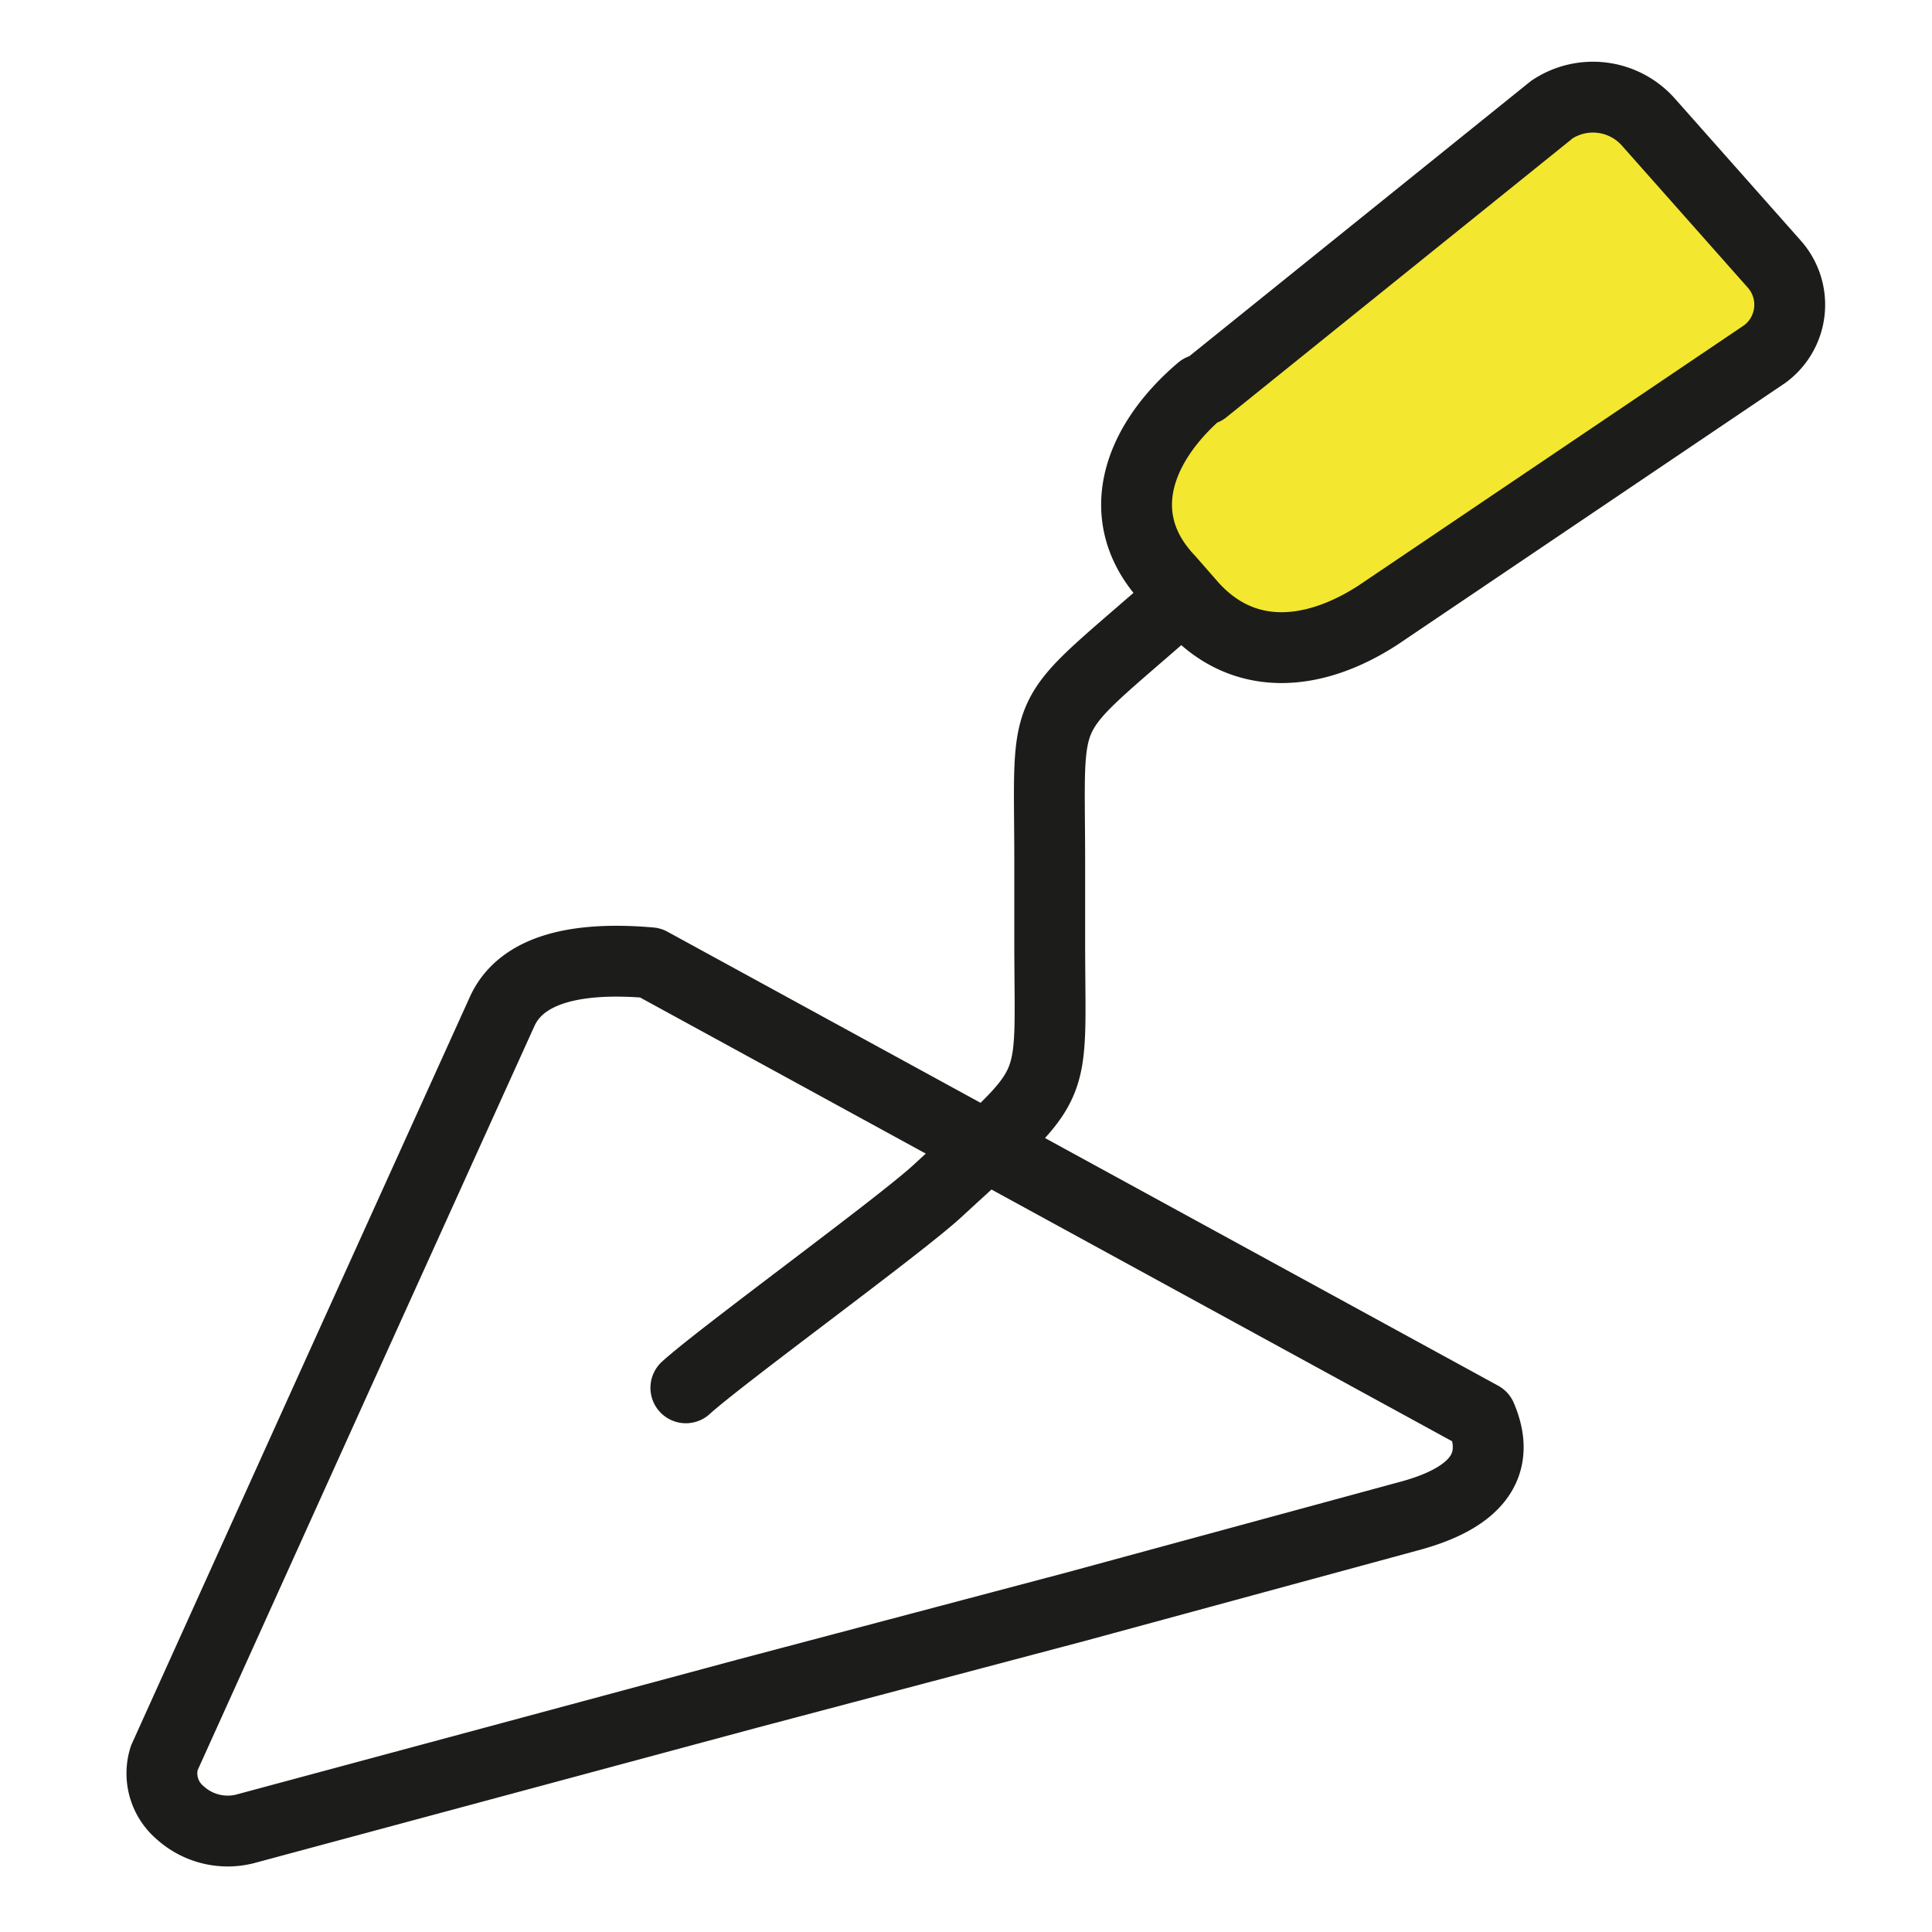 <svg xmlns="http://www.w3.org/2000/svg" viewBox="0 0 60 60"><path fill="none" d="M0 0h60v60H0z"/><path d="m37.4 12.5 10.8-8.7a2.3 2.3 0 0 1 3 .4l3.9 4.4a1.9 1.9 0 0 1-.3 2.8l-12 8.1c-2 1.3-4.2 1.5-5.8-.3l-.7-.8c-1.7-1.9-1-4.3 1-5.9Z" fill="#f3e72f"/><path d="m37.4 12.1 10.8-8.7a2.3 2.3 0 0 1 3 .4l3.9 4.4a1.9 1.9 0 0 1-.3 2.8l-12 8.1c-2 1.3-4.2 1.5-5.8-.3l-.7-.8c-1.8-1.9-1-4.2 1-5.9ZM36.2 19c-4 3.5-3.6 2.7-3.6 7.8v2.4c0 5 .4 4.2-3.5 7.8-1.2 1.1-6.7 5.1-7.8 6.1" fill="none" stroke="#1c1c1b" stroke-linecap="round" stroke-linejoin="round" stroke-width="2.2"/><path d="m23.2 52.6-7.8 2.1-7.8 2.1a2.2 2.2 0 0 1-2-.5 1.6 1.6 0 0 1-.5-1.7l5.2-11.5 5.3-11.7c.6-1.3 2.3-1.7 4.6-1.5L46 44c.6 1.4 0 2.5-2.3 3.1l-10.3 2.8Z" fill="none" stroke="#1c1c1b" stroke-linecap="round" stroke-linejoin="round" stroke-width="2.2"/></svg>